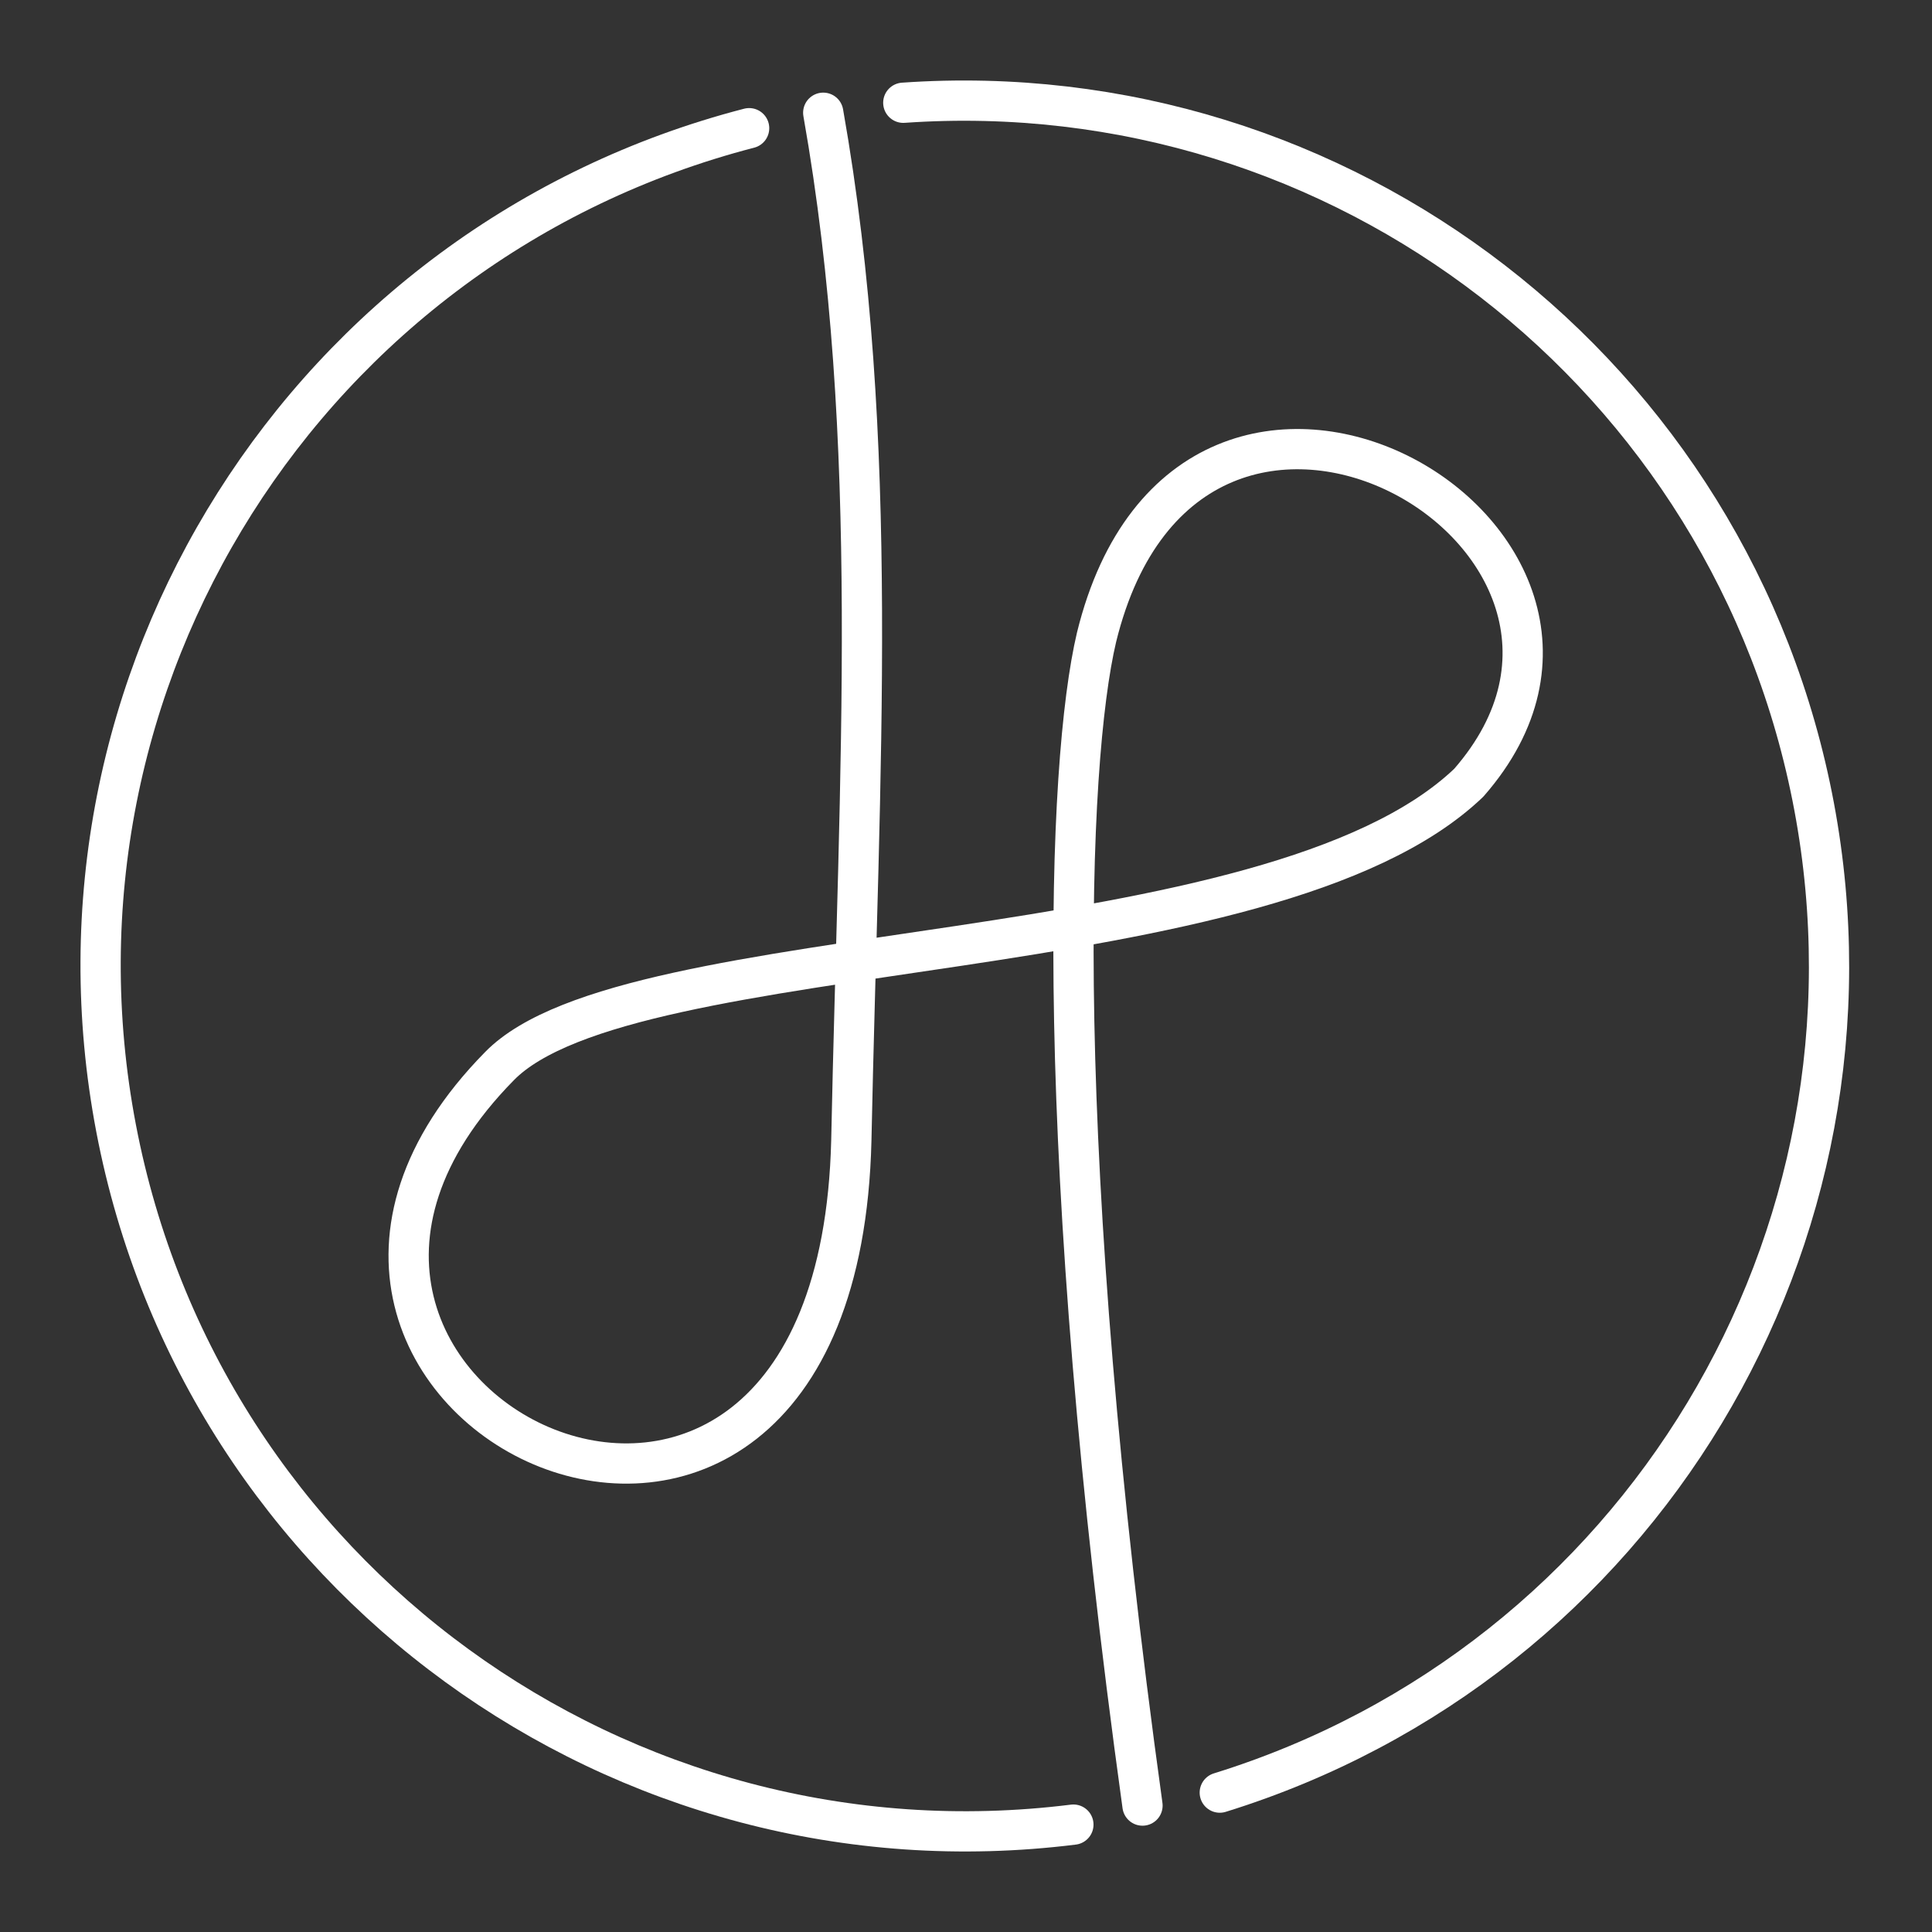<?xml version="1.0" encoding="UTF-8"?><svg id="b" xmlns="http://www.w3.org/2000/svg" viewBox="0 0 48 48"><rect x="0" y="0" width="48" height="48" fill="#333333" stroke="none"/><defs><style>.c{fill:none;stroke:#fff;stroke-linecap:round;stroke-linejoin:round;}</style></defs><path class="c" d="m28.385,44.859c-2.264-16.332-1.879-25.908-1.141-29.029,2.341-9.532,14.6-2.501,9.247,3.617-4.963,4.747-20.846,3.719-24.085,7.044-8.149,8.287,8.397,16.402,8.745,1.841.189-9.224.745-17.369-.698-25.531"/><path class="c" d="m26.668,45.332c-11.248,1.405-21.655-6.164-23.783-17.298C.757,16.9,7.638,6.027,18.612,3.185"/><path class="c" d="m22.442,2.553c10.89-.76,20.621,6.76,22.63,17.49s-4.34,21.262-14.767,24.494"/></svg>